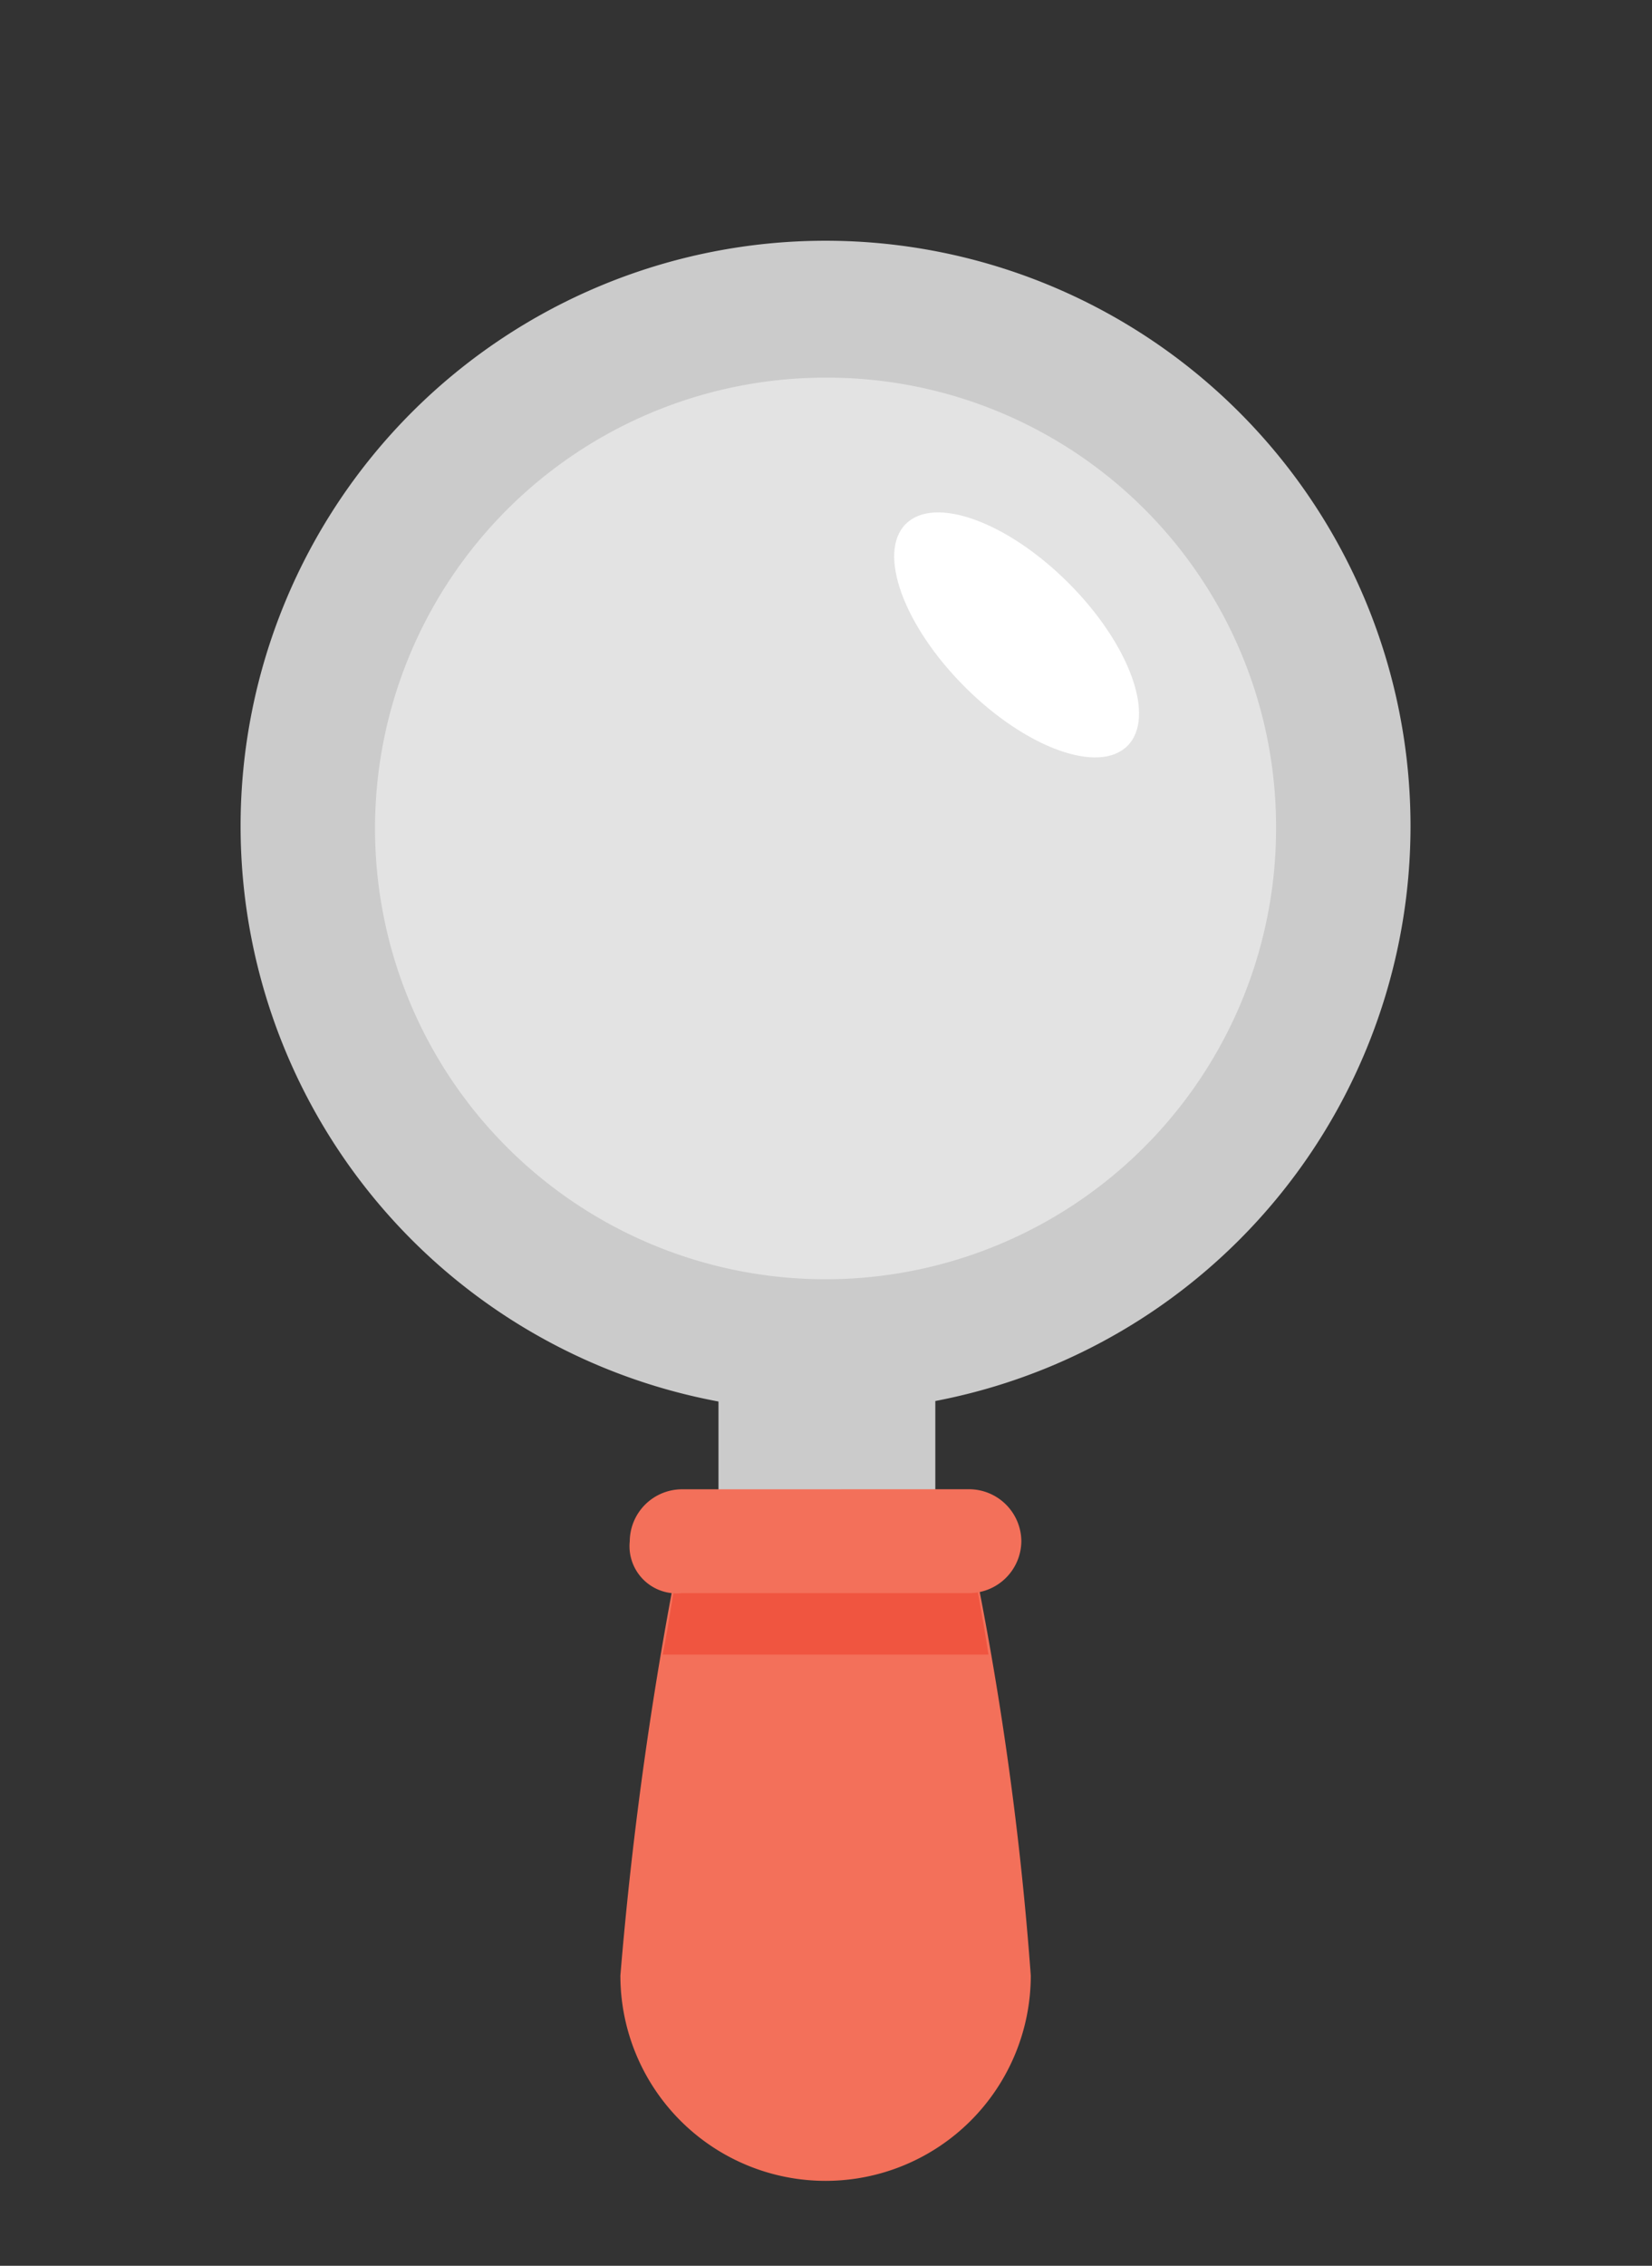 <svg xmlns="http://www.w3.org/2000/svg" width="40.504" height="55.518" viewBox="0 0 40.504 55.518">
  <rect x="0" y="0" width="40.504" height="55.518" fill="#333333" stroke="none"/>
  <g id="loupe" transform="translate(20.241) rotate(45)">
    <rect id="長方形_8" data-name="長方形 8" width="4.089" height="5.316" transform="translate(24.941 28.653) rotate(-135)" fill="#cbcbcb"/>
    <circle id="楕円形_1" data-name="楕円形 1" cx="12.677" cy="12.677" r="12.677" transform="translate(1.636 1.636)" fill="#e3e3e3"/>
    <path id="パス_1" data-name="パス 1" d="M24.454,24.454A14.342,14.342,0,0,1,4.171,4.171,14.342,14.342,0,0,1,24.454,24.454ZM6.543,6.543a11.046,11.046,0,1,0,15.621,0A11.008,11.008,0,0,0,6.543,6.543Z" transform="translate(0 0)" fill="#cbcbcb"/>
    <path id="パス_2" data-name="パス 2" d="M4.989,0a79.878,79.878,0,0,1,8.588,6.461,5.031,5.031,0,0,1-7.115,7.115A93.326,93.326,0,0,1,0,4.989Z" transform="translate(24.209 24.209)" fill="#f3705a"/>
    <path id="パス_3" data-name="パス 3" d="M1.554,7.2C1.063,6.461.491,5.725,0,4.989L4.989,0C5.807.573,6.543,1.063,7.2,1.554Z" transform="translate(24.29 24.29)" fill="#f05540"/>
    <path id="パス_4" data-name="パス 4" d="M2.167,7.156,7.156,2.167a1.284,1.284,0,0,0,0-1.8,1.284,1.284,0,0,0-1.8,0L.368,5.357a1.284,1.284,0,0,0,0,1.8A1.157,1.157,0,0,0,2.167,7.156Z" transform="translate(22.941 22.941)" fill="#f3705a"/>
    <ellipse id="楕円形_2" data-name="楕円形 2" cx="3.844" cy="1.799" rx="3.844" ry="1.799" transform="translate(10.469 5.889)" fill="#fff"/>
  </g>
</svg>

